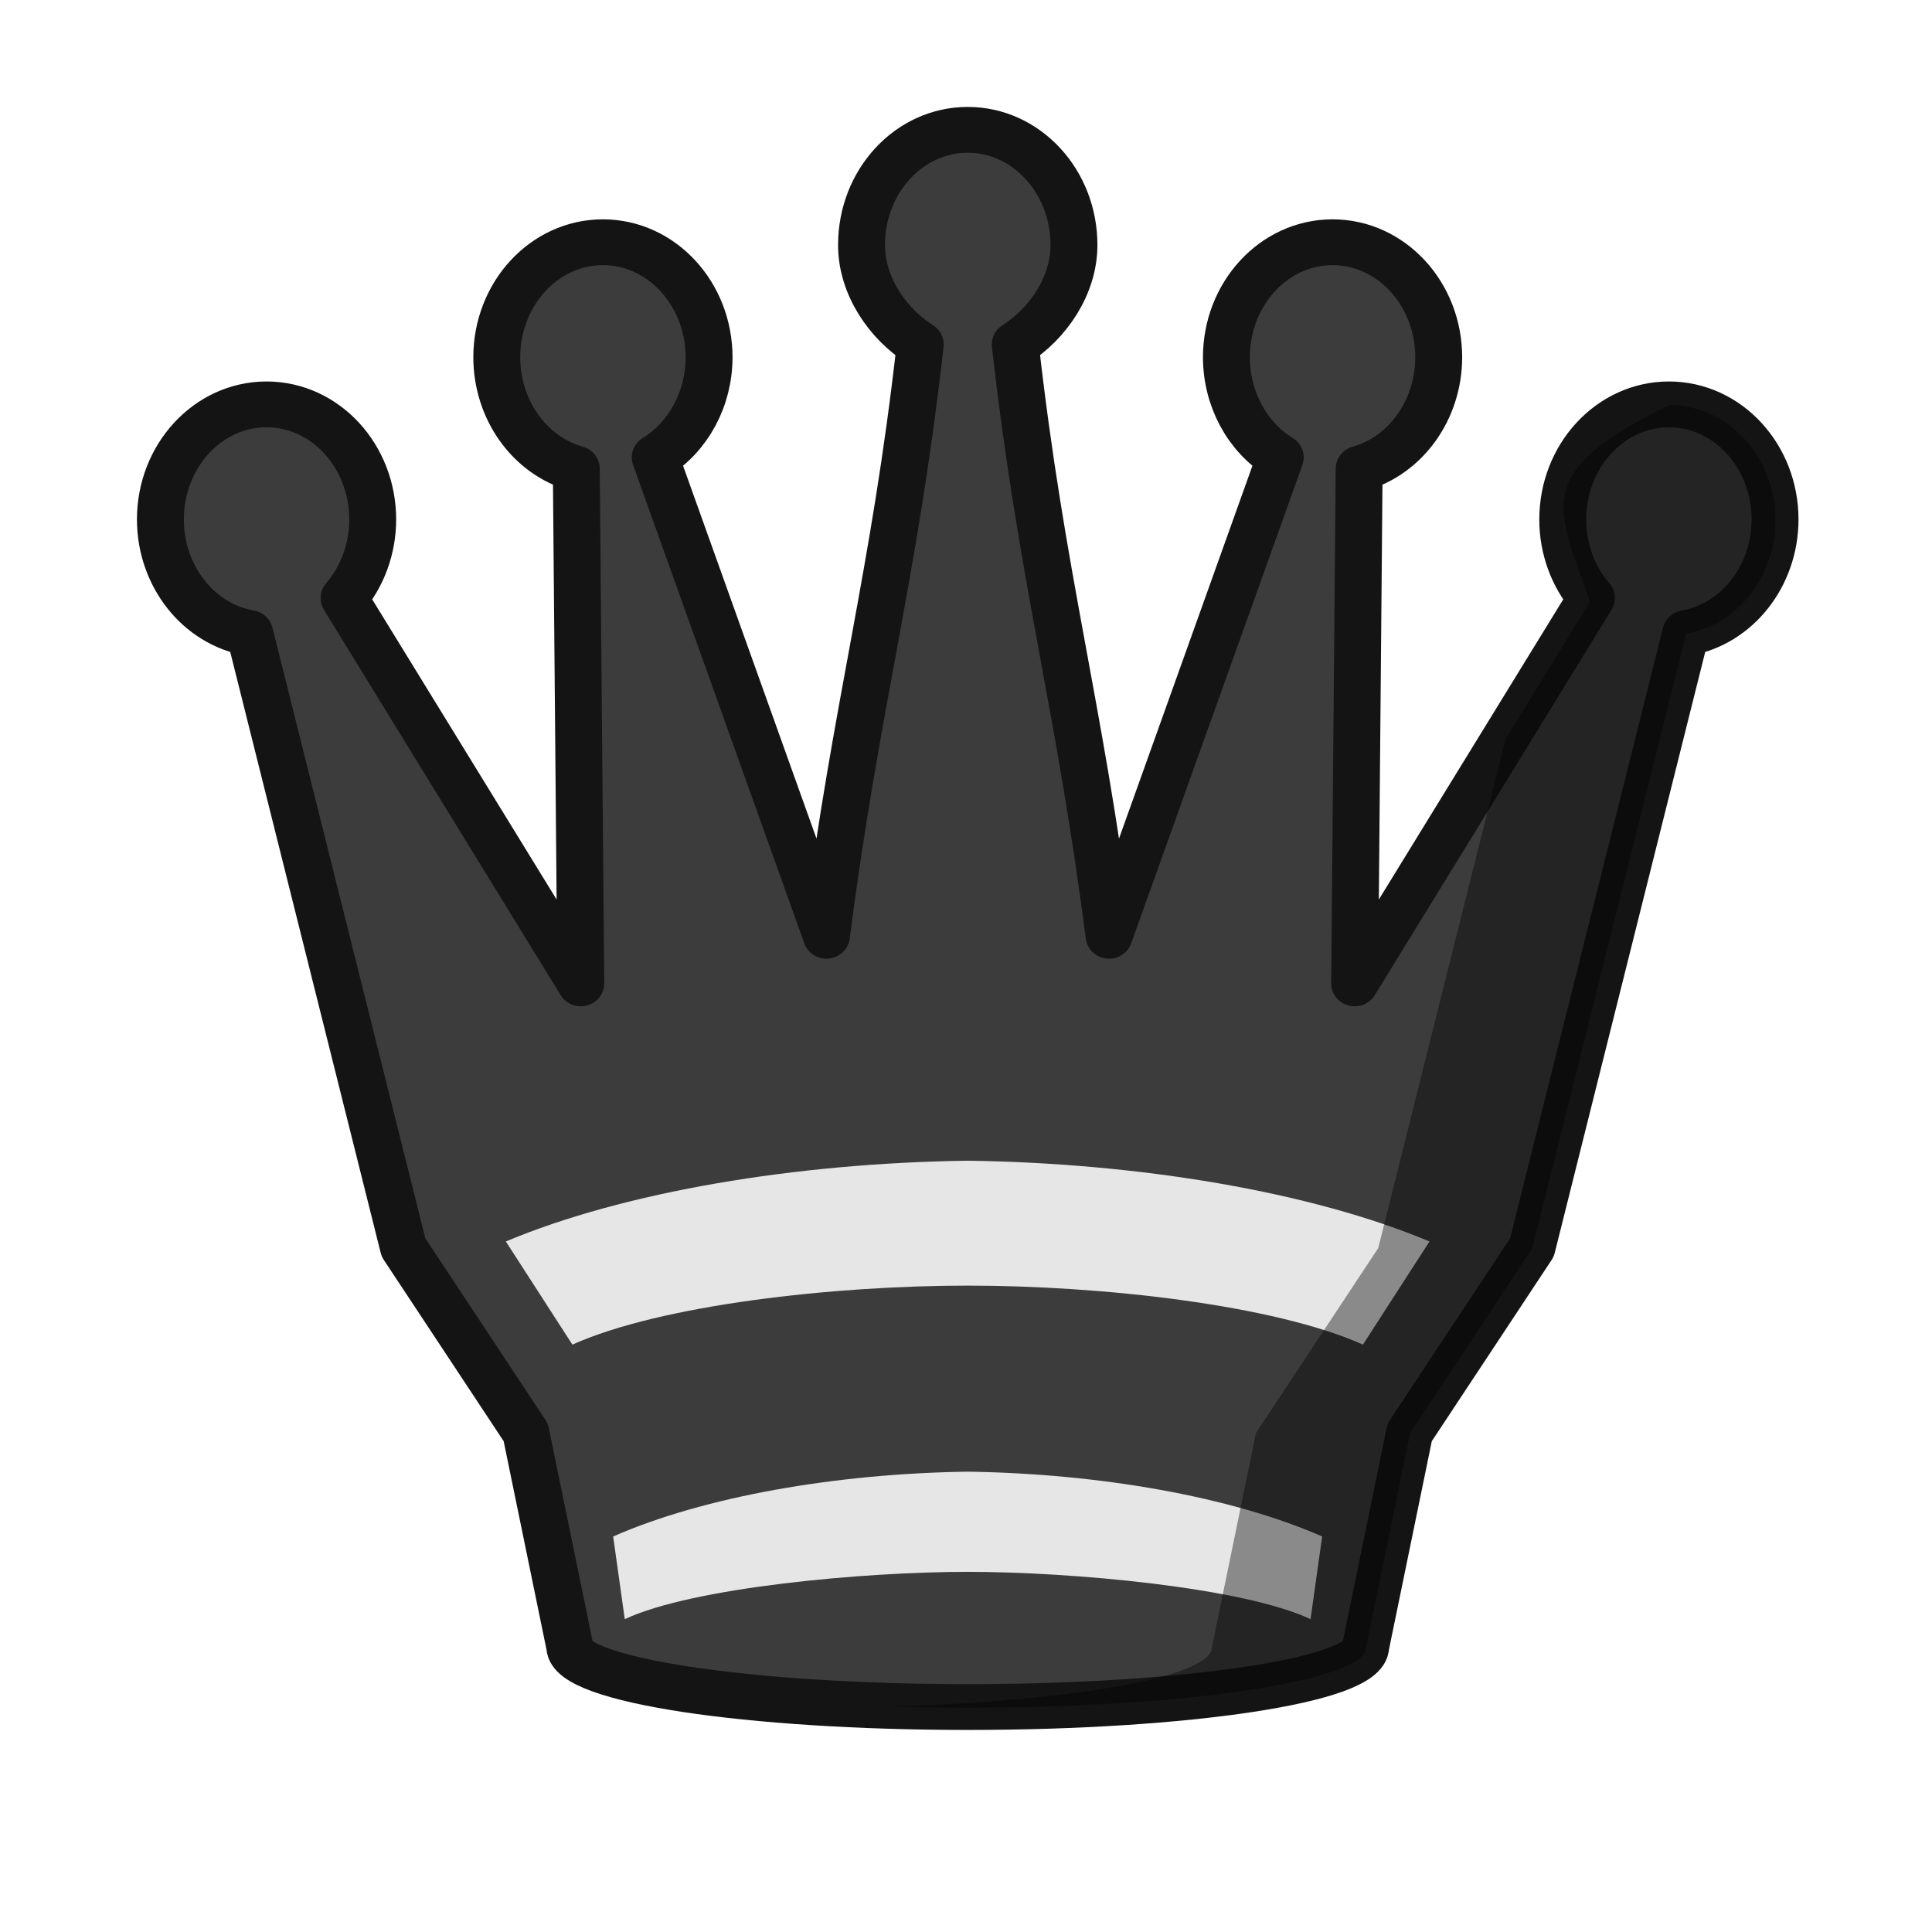 <?xml version="1.0" encoding="UTF-8"?>
<svg width="50mm" height="50mm" clip-rule="evenodd" fill-rule="evenodd" image-rendering="optimizeQuality" shape-rendering="geometricPrecision" text-rendering="geometricPrecision" version="1.1" viewBox="0 0 50 50" xmlns="http://www.w3.org/2000/svg" xmlns:cc="http://creativecommons.org/ns#" xmlns:dc="http://purl.org/dc/elements/1.1/" xmlns:rdf="http://www.w3.org/1999/02/22-rdf-syntax-ns#">
 <g transform="matrix(1.077 0 0 1.052 -4290 2181.6)" stroke-width=".94">
  <g transform="translate(4502.3,-2532.3)">
   <path d="m-495.76 461.73c-1.409-8e-5 -2.551 1.268-2.551 2.833 0 1.007 0.628 1.938 1.411 2.445-0.629 5.727-1.539 8.835-2.254 14.549l-4.114-11.769c0.798-0.502 1.292-1.441 1.294-2.46 8e-5 -1.564-1.142-2.833-2.551-2.833-1.409-1.1e-4 -2.551 1.268-2.551 2.833 3e-3 1.29 0.787 2.415 1.911 2.738l0.108 12.662-5.689-9.48c0.442-0.524 0.688-1.214 0.689-1.931 6e-5 -1.565-1.142-2.833-2.551-2.833-1.409-5e-5 -2.551 1.269-2.551 2.833 3e-3 1.389 0.91 2.572 2.145 2.793l3.697 15.115 2.938 4.549 1.058 5.27c0 0.821 4.282 1.486 9.562 1.486s9.562-0.665 9.562-1.486l1.058-5.27 2.938-4.549 3.697-15.115c1.235-0.221 2.142-1.404 2.145-2.793 8e-5 -1.565-1.141-2.833-2.55-2.833-1.409-5e-5 -2.552 1.269-2.552 2.833 0 0.717 0.248 1.408 0.689 1.931l-5.689 9.48 0.108-12.662c1.124-0.323 1.909-1.449 1.912-2.738 6e-5 -1.565-1.143-2.833-2.551-2.833-1.409 2.5e-4 -2.551 1.269-2.551 2.833 3e-3 1.019 0.496 1.958 1.294 2.46l-4.114 11.769c-0.715-5.714-1.625-8.822-2.254-14.549 0.783-0.507 1.411-1.438 1.411-2.445 0-1.565-1.143-2.833-2.551-2.833z" fill="#3c3c3c" stroke="#141414" stroke-linecap="round" stroke-linejoin="round" stroke-width="1.127"/>
   <path d="m-495.76 487.09c-4.126 0.057-8.258 0.765-11.098 1.987l1.599 2.537c2.131-0.979 6.276-1.451 9.499-1.451 3.222-2.3e-4 7.367 0.473 9.498 1.451l1.599-2.537c-2.84-1.222-6.971-1.93-11.097-1.987z" fill="#e6e6e6" stroke-width=".249"/>
   <path d="m-495.76 494.74c-3.167 0.045-6.339 0.614-8.519 1.594l0.279 2.034c1.636-0.785 5.766-1.164 8.24-1.164 2.474-2.2e-4 6.604 0.379 8.239 1.164l0.279-2.034c-2.18-0.98-5.351-1.548-8.518-1.594z" fill="#e6e6e6" stroke-width=".249"/>
  </g>
  <path d="m4023.4-2063.8c-3.29 1.649-2.733 2.445-1.905 4.836l-2.026 3.376-3.064 12.529-2.938 4.549-1.058 5.27c0 0.723-3.317 1.324-7.71 1.458 0.6 0.018 1.218 0.028 1.852 0.028 5.281 0 9.562-0.665 9.562-1.486l1.058-5.27 2.938-4.549 3.697-15.115c1.235-0.221 2.142-1.404 2.145-2.793 0-1.565-1.142-2.833-2.55-2.833z" opacity=".4" stroke-width=".916"/>
 </g>
</svg>
